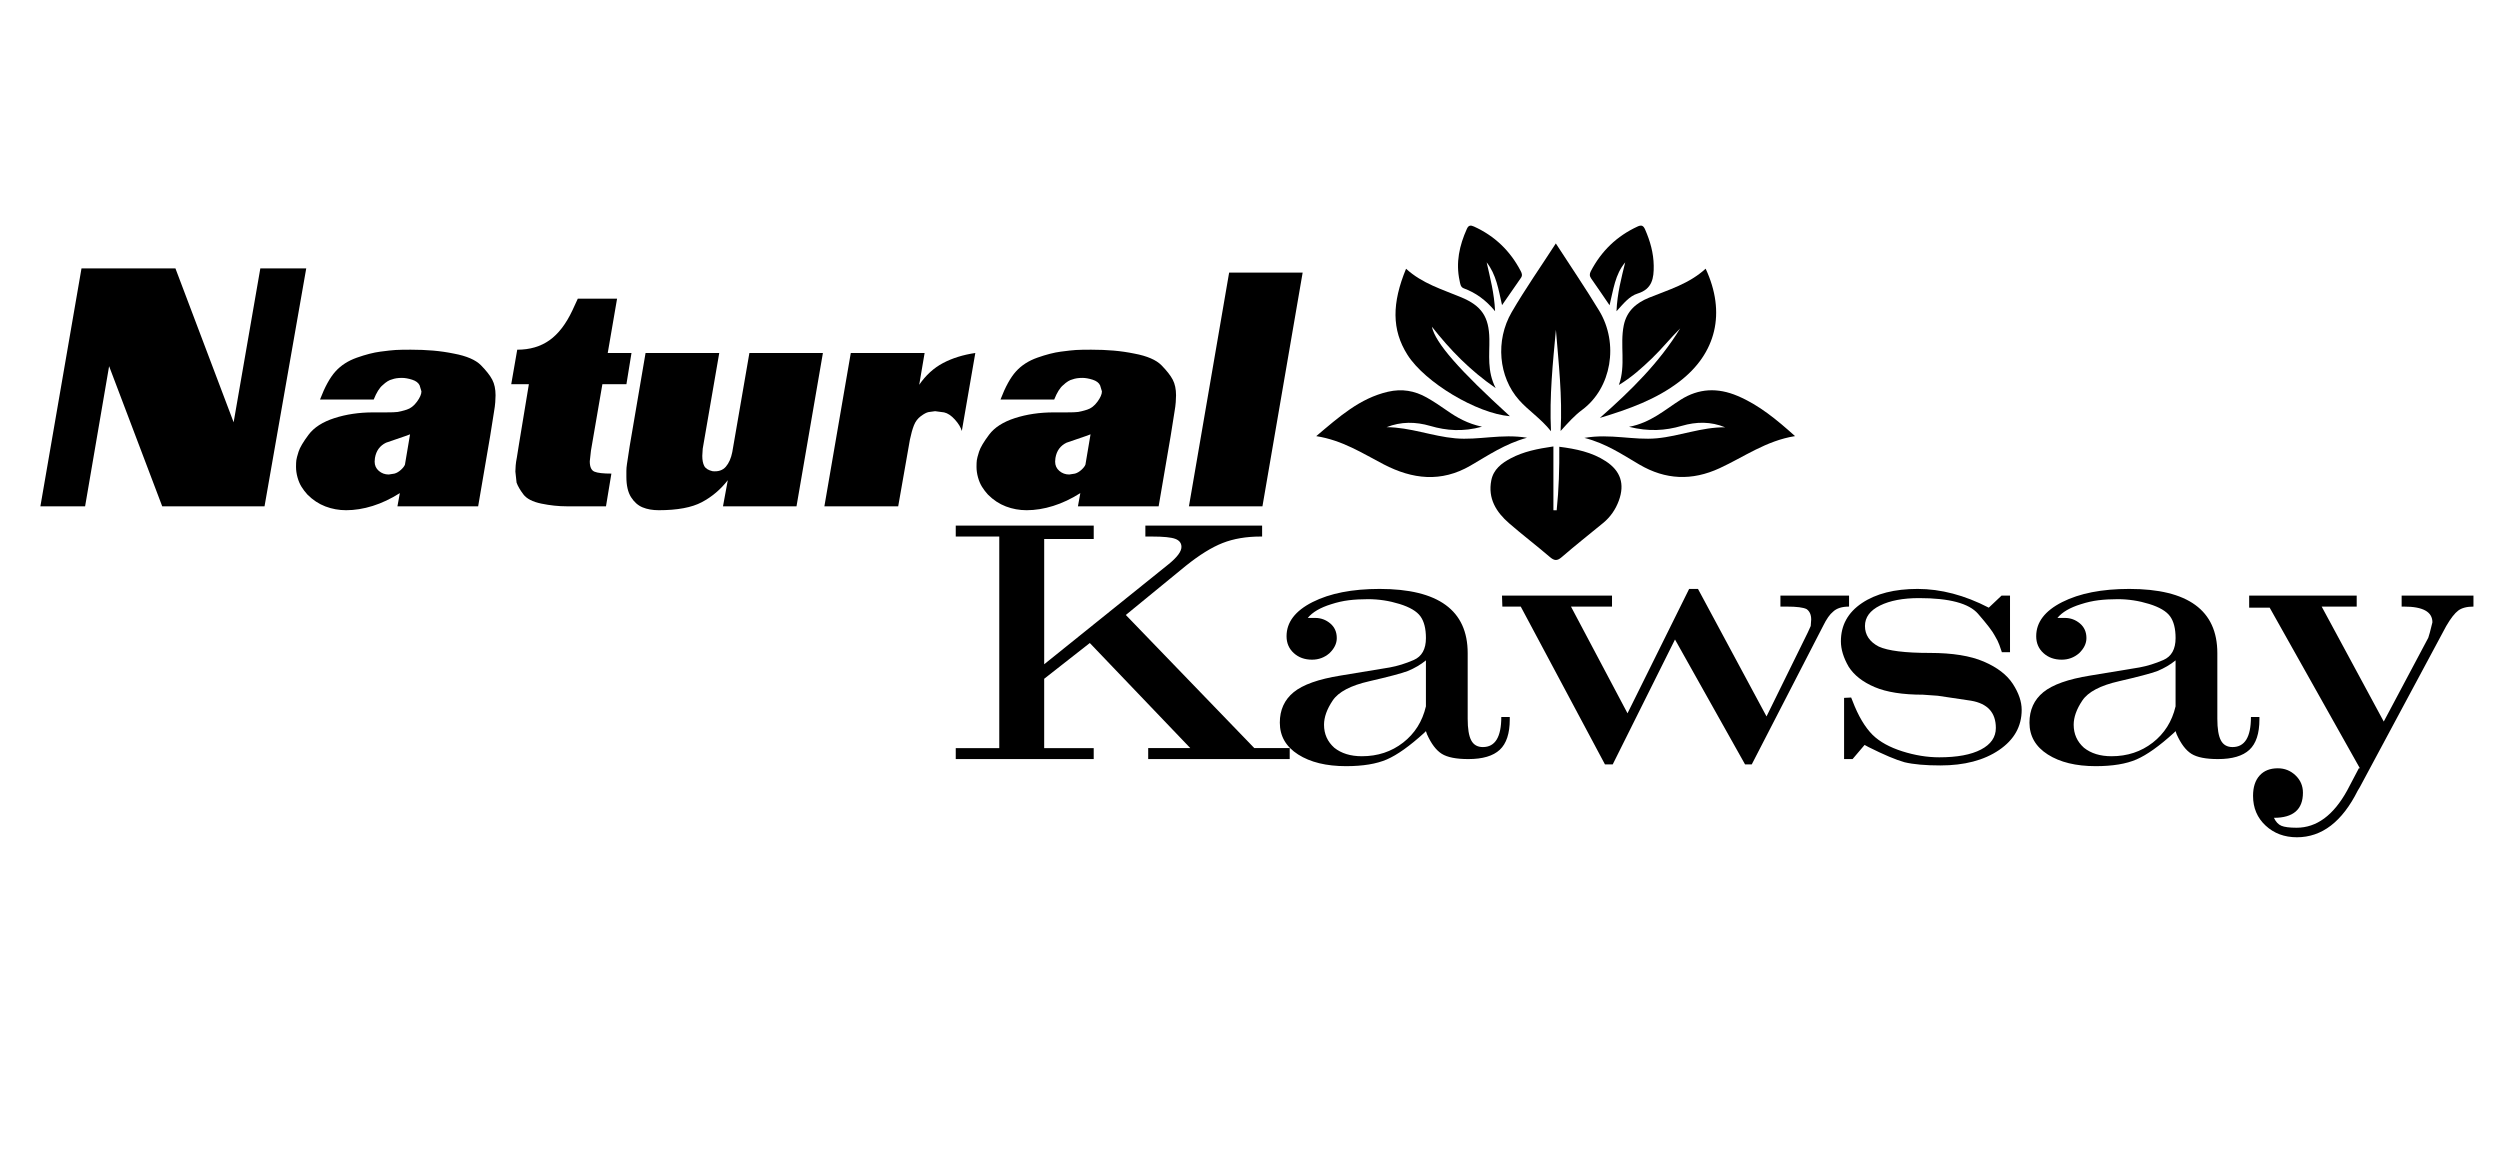 <?xml version="1.0" encoding="UTF-8"?>
<svg id="Capa_1" data-name="Capa 1" xmlns="http://www.w3.org/2000/svg" viewBox="0 0 3234.89 1507.85">
  <g>
    <path d="m105.47,347.26h121.52l75.32,199.17,34.55-199.17h59.4l-53.97,307.87h-132.39l-68.72-181.31-31.06,181.31h-57.85l53.19-307.87Z"/>
    <path d="m618.71,655.14h-104.44l3.11-17.08c-11.65,7.38-23.36,12.91-35.14,16.6-11.78,3.69-23.23,5.53-34.36,5.53-9.32,0-18.25-1.63-26.79-4.86-8.54-3.25-16.31-8.37-23.29-15.38-2.85-3.12-5.38-6.42-7.57-9.93-2.2-3.51-3.95-7.6-5.24-12.27-1.3-4.67-1.94-9.21-1.94-13.63,0-3.63.13-6.49.39-8.57.25-2.07,1.23-5.77,2.91-11.1,1.68-5.32,6.02-12.65,13.01-22,6.99-9.35,18.11-16.49,33.39-21.42,15.27-4.93,31.96-7.4,50.08-7.4h16.31c7.76,0,12.94-.19,15.53-.58,2.58-.39,6.41-1.36,11.45-2.91,5.05-1.55,9.51-4.98,13.39-10.29,3.88-5.3,5.82-9.77,5.82-13.39l-2.33-7.76c-1.55-3.36-4.79-5.82-9.71-7.38-4.92-1.55-9.32-2.33-13.2-2.33-5.18,0-9.45.65-12.81,1.94-3.63.78-7.64,3.24-12.04,7.38-4.14,3.37-8.03,9.58-11.65,18.64h-69.49c6.21-16.31,12.87-28.4,19.99-36.3,7.12-7.89,16.37-13.84,27.76-17.86,11.39-4.01,21.48-6.6,30.28-7.77,8.8-1.16,15.34-1.87,19.61-2.14,4.27-.25,10.8-.39,19.61-.39,10.35,0,20.06.39,29.12,1.17,9.06.78,17.99,2.07,26.79,3.88,16.56,3.11,28.27,8.15,35.14,15.14,6.85,6.99,11.71,13.2,14.56,18.64,2.85,5.44,4.27,12.17,4.27,20.19,0,2.33-.13,5.31-.39,8.93-.26,3.63-.78,7.64-1.55,12.04l-5.05,31.84-15.53,90.85Zm-93.18-91.24l-26.01,8.93c-8.03,3.88-12.81,10.48-14.36,19.8-.26,2.07-.39,3.63-.39,4.66,0,4.92,1.81,8.93,5.44,12.04,3.62,3.11,7.89,4.66,12.81,4.66l7.38-1.16c2.85-.78,5.63-2.39,8.35-4.85,2.72-2.46,4.46-4.72,5.24-6.79l6.6-39.21-5.05,1.94Z"/>
    <path d="m747.64,386.47h50.83l-12.08,70.27h30.73s-6.55,40.4-6.55,40.4h-31.11s-14.76,85.79-14.76,85.79l-1.55,13.98c0,7.25,2,11.71,6.02,13.39,4.01,1.69,11.32,2.52,21.94,2.52l-6.99,42.32h-50.86c-10.62,0-21.55-1.16-32.81-3.49s-19.02-6.34-23.29-12.04c-4.27-5.69-7.18-10.74-8.74-15.14l-1.55-14.36c0-2.07.13-4.66.39-7.76.25-3.11.78-6.6,1.55-10.48l2.72-17.08,12.81-77.65h-22.82s7.76-44.64,7.76-44.64c16.29,0,30.2-4.08,41.71-12.23,11.51-8.15,21.4-21.04,29.68-38.64l6.98-15.14Z"/>
    <path d="m835.31,456.75h95.37l-21.38,123.81-.57,9.33c0,5.45.84,9.79,2.52,13.02,1.68,3.24,5.24,5.51,10.68,6.8,7.5.78,13.26-1.17,17.28-5.82,4.01-4.66,6.79-11,8.35-19.02l22.13-128.12h95.12l-34.17,198.39h-95.12l6.21-33.78c-9.32,12.03-20.52,21.5-33.58,28.43-13.07,6.93-31.64,10.39-55.71,10.39-8.03,0-15.01-1.23-20.96-3.69-5.96-2.46-10.94-6.87-14.95-13.22-4.02-6.35-6.02-15.1-6.02-26.26v-7.78c0-2.59.25-5.57.78-8.95l3.49-22.95,20.55-120.58Z"/>
    <path d="m1100.9,456.75h95.51l-6.99,41.15c8.54-12.42,18.83-21.8,30.86-28.15,12.04-6.34,25.95-10.68,41.74-13.01l-17.47,100.94c-1.3-4.66-4.27-9.57-8.93-14.75-4.66-5.17-9.32-8.28-13.98-9.32l-11.65-1.55-8.54,1.17c-2.59.52-5.89,2.27-9.9,5.24-4.02,2.98-6.99,6.93-8.93,11.84-1.94,4.92-3.69,11.13-5.24,18.64l-15.14,86.19h-95.51l34.17-198.39Z"/>
    <path d="m1499.23,655.14h-104.44l3.11-17.08c-11.65,7.38-23.36,12.91-35.14,16.6-11.78,3.69-23.23,5.53-34.36,5.53-9.32,0-18.25-1.63-26.79-4.86-8.54-3.25-16.31-8.37-23.29-15.38-2.85-3.12-5.38-6.42-7.57-9.93-2.2-3.51-3.95-7.6-5.24-12.27-1.3-4.67-1.94-9.21-1.94-13.63,0-3.63.13-6.49.39-8.57.25-2.07,1.23-5.77,2.91-11.1,1.68-5.32,6.02-12.65,13.01-22,6.99-9.35,18.11-16.49,33.39-21.42,15.27-4.93,31.96-7.4,50.08-7.4h16.31c7.76,0,12.94-.19,15.53-.58,2.58-.39,6.41-1.36,11.45-2.91,5.05-1.55,9.51-4.98,13.39-10.29,3.88-5.3,5.82-9.77,5.82-13.39l-2.33-7.76c-1.55-3.36-4.79-5.82-9.71-7.38-4.92-1.55-9.32-2.33-13.2-2.33-5.18,0-9.45.65-12.81,1.94-3.63.78-7.64,3.24-12.04,7.38-4.14,3.37-8.03,9.58-11.65,18.64h-69.49c6.21-16.31,12.87-28.4,19.99-36.3,7.12-7.89,16.37-13.84,27.76-17.86,11.39-4.01,21.48-6.6,30.28-7.77,8.8-1.16,15.34-1.87,19.61-2.14,4.27-.25,10.8-.39,19.61-.39,10.35,0,20.06.39,29.12,1.17,9.06.78,17.99,2.07,26.79,3.88,16.56,3.11,28.27,8.15,35.14,15.14,6.85,6.99,11.71,13.2,14.56,18.64,2.85,5.44,4.27,12.17,4.27,20.19,0,2.33-.13,5.31-.39,8.93-.26,3.63-.78,7.64-1.55,12.04l-5.05,31.84-15.53,90.85Zm-93.18-91.24l-26.01,8.93c-8.03,3.88-12.81,10.48-14.36,19.8-.26,2.07-.39,3.63-.39,4.66,0,4.92,1.81,8.93,5.44,12.04,3.62,3.11,7.89,4.66,12.81,4.66l7.38-1.16c2.85-.78,5.63-2.39,8.35-4.85,2.72-2.46,4.46-4.72,5.24-6.79l6.6-39.21-5.05,1.94Z"/>
    <path d="m1685.58,352.7l-52.03,302.44h-95.12l52.02-302.44h95.12Z"/>
  </g>
  <g>
    <path d="m1236.7,982.2v-14.19h56.31v-273.75h-56.31v-14.19h178.53v17.4h-64.09v162.05l161.09-129.55c11.02-8.96,16.52-16.38,16.52-22.26,0-4.94-2.65-8.42-7.94-10.43-5.29-2.01-15.41-3.02-30.35-3.02h-8.4v-14.19h151.07v14.19h-1.83c-18.62,0-35.02,2.78-49.21,8.35-14.19,5.56-30.13,15.45-47.83,29.66l-77.5,63.48,166.27,172.26h45.8v14.19h-183.11v-14.19h54.48l-130.03-135.98-59.03,46.29v89.7h64.09v14.19h-178.53Z"/>
    <path d="m1942.58,927.73h10.99v3.18c0,18.16-4.31,31.25-12.93,39.27-8.62,8.03-22.16,12.03-40.62,12.03-15.7,0-27.17-2.26-34.4-6.78-7.24-4.52-13.62-12.95-19.15-25.31l-1.39-4.07-2.27,2.29c-18.83,17.1-34.93,28.54-48.29,34.33-13.36,5.79-30.98,8.7-52.84,8.7-25.51,0-46.16-5.04-61.96-15.11-15.79-10.07-23.69-23.8-23.69-41.2,0-16.48,5.97-29.6,17.9-39.37,11.93-9.76,32.12-16.94,60.58-21.52l63.78-10.53c10.09-1.83,20.41-5.04,30.97-9.61,10.56-4.58,15.84-14.03,15.84-28.38,0-12.2-2.37-21.59-7.12-28.15-4.75-6.56-13.78-11.9-27.1-16.02-13.32-4.12-26.86-6.18-40.63-6.18-9.18,0-17.53.47-25.03,1.4-7.5.93-15.08,2.64-22.72,5.13-14.08,4.36-24.18,10.26-30.3,17.73h9.61c7.32,0,13.8,2.37,19.46,7.1,5.64,4.73,8.47,11.06,8.47,19,0,7.02-3.21,13.58-9.61,19.68-6.41,5.49-13.89,8.24-22.43,8.24-9.46,0-17.32-2.83-23.57-8.51-6.26-5.67-9.38-12.95-9.38-21.85,0-18.1,11.21-32.82,33.65-44.17,22.43-11.34,51.34-17.02,86.75-17.02,75.99,0,113.98,27.71,113.98,83.13v84.95c0,12.79,1.52,22.08,4.58,27.87,3.05,5.79,8.08,8.68,15.11,8.68,15.86,0,23.8-12.97,23.8-38.91Zm-97.51-73.24c-6.71,5.49-14.5,10.07-23.35,13.73-3.97,1.53-10.3,3.43-19,5.72-8.7,2.29-19,4.81-30.9,7.55-24.11,5.49-39.91,13.81-47.38,24.95-7.48,11.14-11.21,21.59-11.21,31.36,0,11.9,4.42,21.82,13.28,29.75,9.16,7.32,21.06,10.99,35.71,10.99,20.44,0,38.22-5.87,53.33-17.62,15.11-11.74,24.95-27.39,29.53-46.92v-59.51Z"/>
    <path d="m1943.5,770.71h142.37v14.19h-53.1l73.15,138.08,79.75-160.96h11.43l88.69,165.01,53.49-108.81,3.72-8.21.6-8.37c0-6.19-1.99-10.69-5.95-13.48-4.28-2.17-12.82-3.25-25.63-3.25h-8.24v-14.19h88.81v14.19c-9.16,0-16.02,2.18-20.6,6.53-4.28,3.42-8.55,9.48-12.82,18.19l-6.38,12.37-86.09,167.07h-8.7l-90.64-161.59-80.57,161.59h-10.07l-108.95-204.17h-23.8l-.46-14.19Z"/>
    <path d="m2589.88,770.71h10.99v73.24h-10.53c-.92-2.73-1.99-5.83-3.21-9.32-1.22-3.49-3.2-7.5-5.95-12.05-2.75-5.46-10-14.93-21.74-28.42-11.75-13.49-37.16-20.24-76.22-20.24-20.76,0-37.62,3.2-50.58,9.61-12.97,6.41-19.46,15.26-19.46,26.55s5.95,20.45,17.85,26.55c11.9,5.49,34.03,8.24,66.38,8.24,28.99,0,52.19,3.74,69.58,11.22,17.39,7.48,29.9,17.1,37.54,28.84,7.62,11.75,11.44,22.97,11.44,33.65,0,21.36-9.77,38.68-29.3,51.96-19.54,13.28-44.86,19.91-75.99,19.91-19.23,0-34.64-1.37-46.24-4.12-10.99-3.05-26.55-9.61-46.69-19.68l-5.04-2.75-15.56,18.31h-10.99v-79.19l9.16-.46,1.83,4.58c7.32,19.23,16.02,33.88,26.09,43.95,9.16,8.85,21.89,15.87,38.22,21.06,16.32,5.19,32.27,7.78,47.84,7.78,23.19,0,41.2-3.35,54.02-10.07,12.82-6.71,19.22-16.02,19.22-27.92,0-19.83-10.69-31.59-32.04-35.25l-43.03-6.41-19.23-1.37c-26.25,0-47.08-3.28-62.49-9.84-15.41-6.56-26.63-15.34-33.65-26.32-6.71-11.59-10.07-22.58-10.07-32.96,0-20.75,9.08-37.23,27.24-49.44,18.15-12.2,42.19-18.31,72.1-18.31s60.88,8.09,92.01,24.26l16.48-15.56Z"/>
    <path d="m2912.6,927.73h10.99v3.18c0,18.16-4.31,31.25-12.93,39.27-8.62,8.03-22.16,12.03-40.62,12.03-15.7,0-27.17-2.26-34.4-6.78-7.24-4.52-13.62-12.95-19.15-25.31l-1.39-4.07-2.27,2.29c-18.83,17.1-34.93,28.54-48.29,34.33-13.36,5.79-30.98,8.7-52.84,8.7-25.51,0-46.16-5.04-61.96-15.11-15.79-10.07-23.69-23.8-23.69-41.2,0-16.48,5.97-29.6,17.9-39.37,11.93-9.76,32.12-16.94,60.58-21.52l63.78-10.53c10.09-1.83,20.41-5.04,30.97-9.61,10.56-4.58,15.84-14.03,15.84-28.38,0-12.2-2.37-21.59-7.12-28.15-4.75-6.56-13.78-11.9-27.1-16.02-13.32-4.12-26.86-6.18-40.63-6.18-9.18,0-17.53.47-25.03,1.4-7.5.93-15.08,2.64-22.72,5.13-14.08,4.36-24.18,10.26-30.3,17.73h9.61c7.32,0,13.8,2.37,19.46,7.1,5.64,4.73,8.47,11.06,8.47,19,0,7.02-3.21,13.58-9.61,19.68-6.41,5.49-13.89,8.24-22.43,8.24-9.46,0-17.32-2.83-23.57-8.51-6.26-5.67-9.38-12.95-9.38-21.85,0-18.1,11.21-32.82,33.65-44.17,22.43-11.34,51.34-17.02,86.75-17.02,75.99,0,113.98,27.71,113.98,83.13v84.95c0,12.79,1.52,22.08,4.58,27.87,3.05,5.79,8.08,8.68,15.11,8.68,15.86,0,23.8-12.97,23.8-38.91Zm-97.51-73.24c-6.71,5.49-14.5,10.07-23.35,13.73-3.97,1.53-10.3,3.43-19,5.72-8.7,2.29-19,4.81-30.9,7.55-24.11,5.49-39.91,13.81-47.38,24.95-7.48,11.14-11.21,21.59-11.21,31.36,0,11.9,4.42,21.82,13.28,29.75,9.16,7.32,21.06,10.99,35.71,10.99,20.44,0,38.22-5.87,53.33-17.62,15.11-11.74,24.95-27.39,29.53-46.92v-59.51Z"/>
    <path d="m2910.31,770.71h139.16v14.19h-45.32l80.32,148.77,57.61-108.41,1.97-6.57,3.38-13.42c0-13.58-12.21-20.36-36.62-20.36h-3.2v-14.19h92.93v14.19c-8.55,0-15.11,1.71-19.69,5.13-4.58,3.42-9.77,10.11-15.56,20.05l-111.7,208.29-2.75,4.58c-20.14,40.28-46.39,60.43-78.74,60.43-16.18,0-29.68-5.04-40.51-15.11-10.84-10.07-16.25-22.89-16.25-38.45,0-11.29,2.82-20.07,8.47-26.32,5.64-6.26,13.5-9.38,23.58-9.38,8.85,0,16.48,3.05,22.89,9.16,6.41,6.1,9.61,13.58,9.61,22.43,0,21.67-12.52,32.5-37.54,32.5,2.44,5.19,5.64,8.62,9.61,10.3,3.96,1.67,10.53,2.52,19.69,2.52,25.94,0,47.76-16.06,65.46-48.18l15.11-28.73h1.37l-116.73-207.83h-26.55v-15.56Z"/>
  </g>
  <g>
    <path d="m2013.17,314.99c19.42,30.02,38.53,58.07,56.09,87.05,25.71,42.43,16,100.17-22.05,128.32-9.85,7.29-18.04,16.46-27.84,27.32,2.42-45.37-2.68-88.07-6.09-130.97-3.94,42.8-8.52,85.49-6.36,131.3-13.24-16.63-29.18-26.64-41.34-40.37-26.45-29.85-30.89-76.92-9.54-113.67,17.39-29.93,37.34-58.37,57.13-88.98Z"/>
    <path d="m2010.04,577.65v82.56c1.41.03,2.82.06,4.23.1,2.8-26.99,3.63-54.13,3.37-82.22,21.74,2.77,42.22,6.98,60.23,18.75,19.21,12.55,24.68,29.51,16.83,50.97-4.18,11.42-10.93,21.22-20.41,28.99-17.89,14.68-36.07,29.03-53.57,44.16-6.06,5.24-9.71,4.55-15.39-.32-17.28-14.81-35.41-28.62-52.59-43.53-16.74-14.52-27.72-32.11-23.06-55.62,2.81-14.17,13.3-22.16,25.18-28.45,16.52-8.75,34.54-12.37,55.2-15.38Z"/>
    <path d="m2232.29,552.94c-18.54-7.65-37.29-7.41-56.16-1.9-21.39,6.25-42.86,7.59-68.22,1.26,27.97-5.29,46.21-21.95,66.53-34.89,23.79-15.15,48.34-15.94,73.91-5.1,27.75,11.76,50.43,30.55,74.36,52-37.43,5.96-66.1,27.01-97.64,41.54-35.77,16.48-69.79,15.15-103.76-4.71-21.84-12.77-42.9-27.28-71.14-34.53,33.6-5.78,63.67,3.34,93.71.54,29.72-2.77,58.04-14.63,88.41-14.21Z"/>
    <path d="m1703.15,564.35c29.71-25.08,56.32-49.01,92.88-57.46,17.97-4.15,34.46-1.35,50.09,7.49,9.04,5.12,17.72,10.93,26.23,16.9,13,9.12,26.63,16.82,45.29,20.87-24.61,6.73-45.83,5.14-66.96-1.03-18.95-5.53-37.76-5.74-56.5,1.63,30.47.13,59,11.72,88.93,14.42,29.94,2.7,59.87-6.19,92.77-.75-28.43,7.82-50.38,22.88-73.22,36.12-37.91,21.99-74.92,17.66-112.25-1.71-27.19-14.11-53.19-31.17-87.26-36.48Z"/>
    <path d="m2207.04,347.67c26.5,56.98,13.85,109.72-34.29,146.36-29.87,22.73-64.45,35.24-102.59,46.73,40.65-35.79,76.96-71.69,103.96-115.83-12.71,12.56-23.83,26.55-36.72,38.91-13.03,12.5-26.4,24.56-42.63,34.31,9.27-25.34,1.1-51.71,6.3-77.14,3.78-18.5,16.06-29.04,32.73-35.8,25.27-10.25,51.84-17.93,73.24-37.54Z"/>
    <path d="m1819.38,347.76c20.97,19.16,46.79,26.67,71.24,36.87,26.47,11.03,36.09,25.23,36.56,54.01.33,20.58-3.15,41.55,8.17,63.55-33.27-22.96-58.86-49.34-82.55-79.47,4.35,20.88,35.58,56.37,100.98,115.85-42.75-3.55-109.8-43.61-132.48-79.29-20.77-32.67-20.12-67.28-1.92-111.51Z"/>
    <path d="m2091.67,402.73c1-23.19,6.33-43.15,11.27-63.24-13.09,15.54-15.25,35.16-20.24,55.5-8.56-12.5-15.99-23.58-23.69-34.47-2.31-3.27-2.42-5.99-.58-9.52,13.64-26.2,33.7-45.55,60.58-57.93,5.05-2.32,7.5-1.1,9.67,3.85,6.55,14.96,10.94,30.41,11.16,46.8.22,16-1.79,30.27-20.75,36.09-10.72,3.29-18.04,12.66-27.42,22.92Z"/>
    <path d="m1943.57,394.85c-4.63-20.67-7.61-39.72-19.91-55.41,4.45,19.95,9.84,39.7,10.9,63.27-12.04-14.64-25.09-23.94-40.58-29.65-4.28-1.58-4.53-6.24-5.3-9.73-5.14-23.52-.31-45.74,9.43-67.28,2.15-4.75,4.92-4.85,9.14-2.94,26.95,12.23,47,31.6,60.59,57.82,1.54,2.97,2.28,5.6.21,8.57-7.8,11.19-15.54,22.43-24.48,35.34Z"/>
  </g>
</svg>
